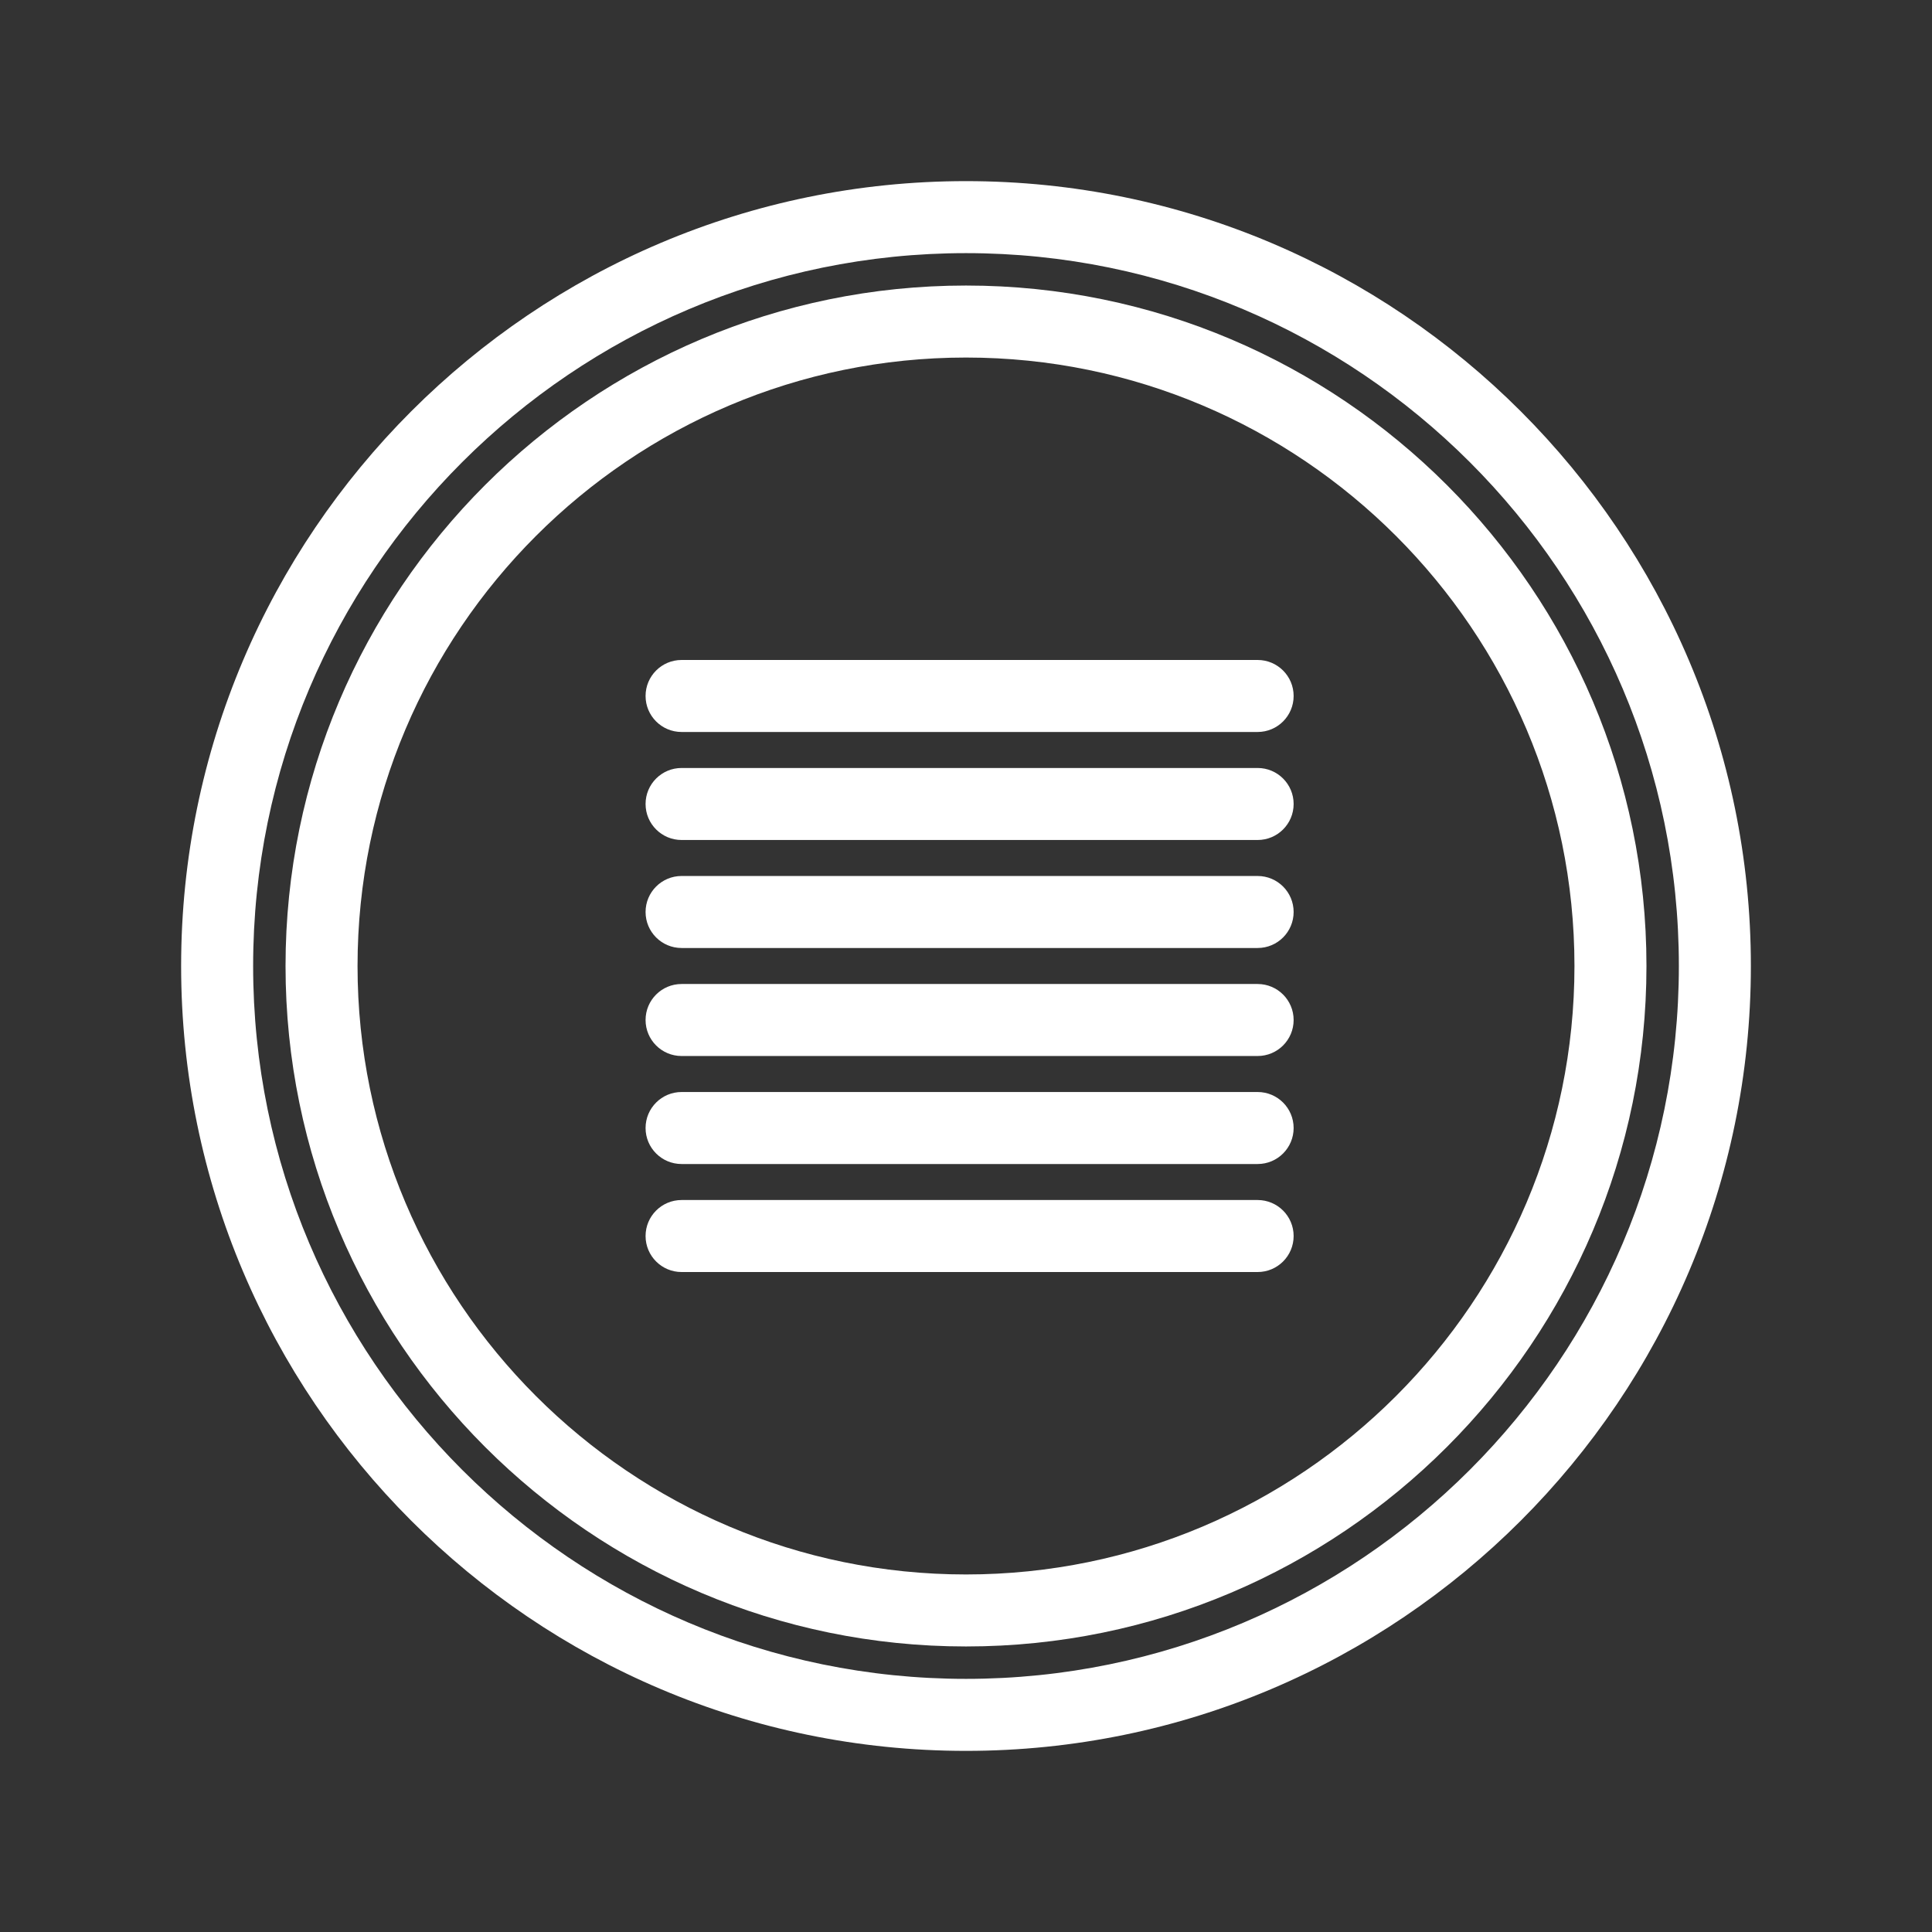 <?xml version="1.0" encoding="utf-8"?>
<!-- Generator: Adobe Illustrator 22.1.0, SVG Export Plug-In . SVG Version: 6.00 Build 0)  -->
<svg version="1.1" xmlns="http://www.w3.org/2000/svg" xmlns:xlink="http://www.w3.org/1999/xlink" x="0px" y="0px"
	 viewBox="0 0 512 512" style="enable-background:new 0 0 512 512;" xml:space="preserve">
<rect x="0" y="0" width="512" height="512" fill="#333333" stroke="none"/>
<style type="text/css">
	.st0{fill:none;stroke:#000000;stroke-width:10;stroke-linecap:round;stroke-miterlimit:10;}
	.st1{fill:#FFFFFF;}
</style>
<g id="Calque_2">
</g>
<g id="Calque_1">
	<g>
		<path class="st1" d="M256,464c-114.692,0-208-93.309-208-208c0-114.692,93.308-208,208-208c114.691,0,208,93.308,208,208
			C464,370.691,370.691,464,256,464z M256,67.083C151.83,67.083,67.083,151.83,67.083,256S151.83,444.917,256,444.917
			S444.917,360.17,444.917,256S360.17,67.083,256,67.083z"/>
		<path class="st1" d="M256,436.33c-99.434,0-180.33-80.896-180.33-180.33S156.566,75.67,256,75.67
			S436.33,156.566,436.33,256S355.434,436.33,256,436.33z M256,94.752c-88.912,0-161.248,72.336-161.248,161.248
			c0,88.913,72.336,161.248,161.248,161.248c88.913,0,161.248-72.335,161.248-161.248
			C417.248,167.088,344.913,94.752,256,94.752z"/>
		<path class="st1" d="M333.284,308.477H180.624c-5.269,0-9.541-4.271-9.541-9.541c0-5.27,4.272-9.541,9.541-9.541
			h152.661c5.27,0,9.541,4.271,9.541,9.541C342.826,304.206,338.555,308.477,333.284,308.477z"/>
		<path class="st1" d="M333.284,193.982H180.624c-5.269,0-9.541-4.272-9.541-9.541s4.272-9.541,9.541-9.541h152.661
			c5.27,0,9.541,4.272,9.541,9.541S338.555,193.982,333.284,193.982z"/>
		<path class="st1" d="M333.284,222.606H180.624c-5.269,0-9.541-4.272-9.541-9.541s4.272-9.541,9.541-9.541h152.661
			c5.27,0,9.541,4.272,9.541,9.541S338.555,222.606,333.284,222.606z"/>
		<path class="st1" d="M333.284,251.229H180.624c-5.269,0-9.541-4.272-9.541-9.541c0-5.269,4.272-9.541,9.541-9.541
			h152.661c5.27,0,9.541,4.272,9.541,9.541C342.826,246.957,338.555,251.229,333.284,251.229z"/>
		<path class="st1" d="M333.284,279.853H180.624c-5.269,0-9.541-4.271-9.541-9.541c0-5.27,4.272-9.541,9.541-9.541
			h152.661c5.27,0,9.541,4.271,9.541,9.541C342.826,275.582,338.555,279.853,333.284,279.853z"/>
		<path class="st1" d="M333.284,337.101H180.624c-5.269,0-9.541-4.271-9.541-9.541s4.272-9.541,9.541-9.541h152.661
			c5.27,0,9.541,4.271,9.541,9.541S338.555,337.101,333.284,337.101z"/>
	</g>
</g>
</svg>

